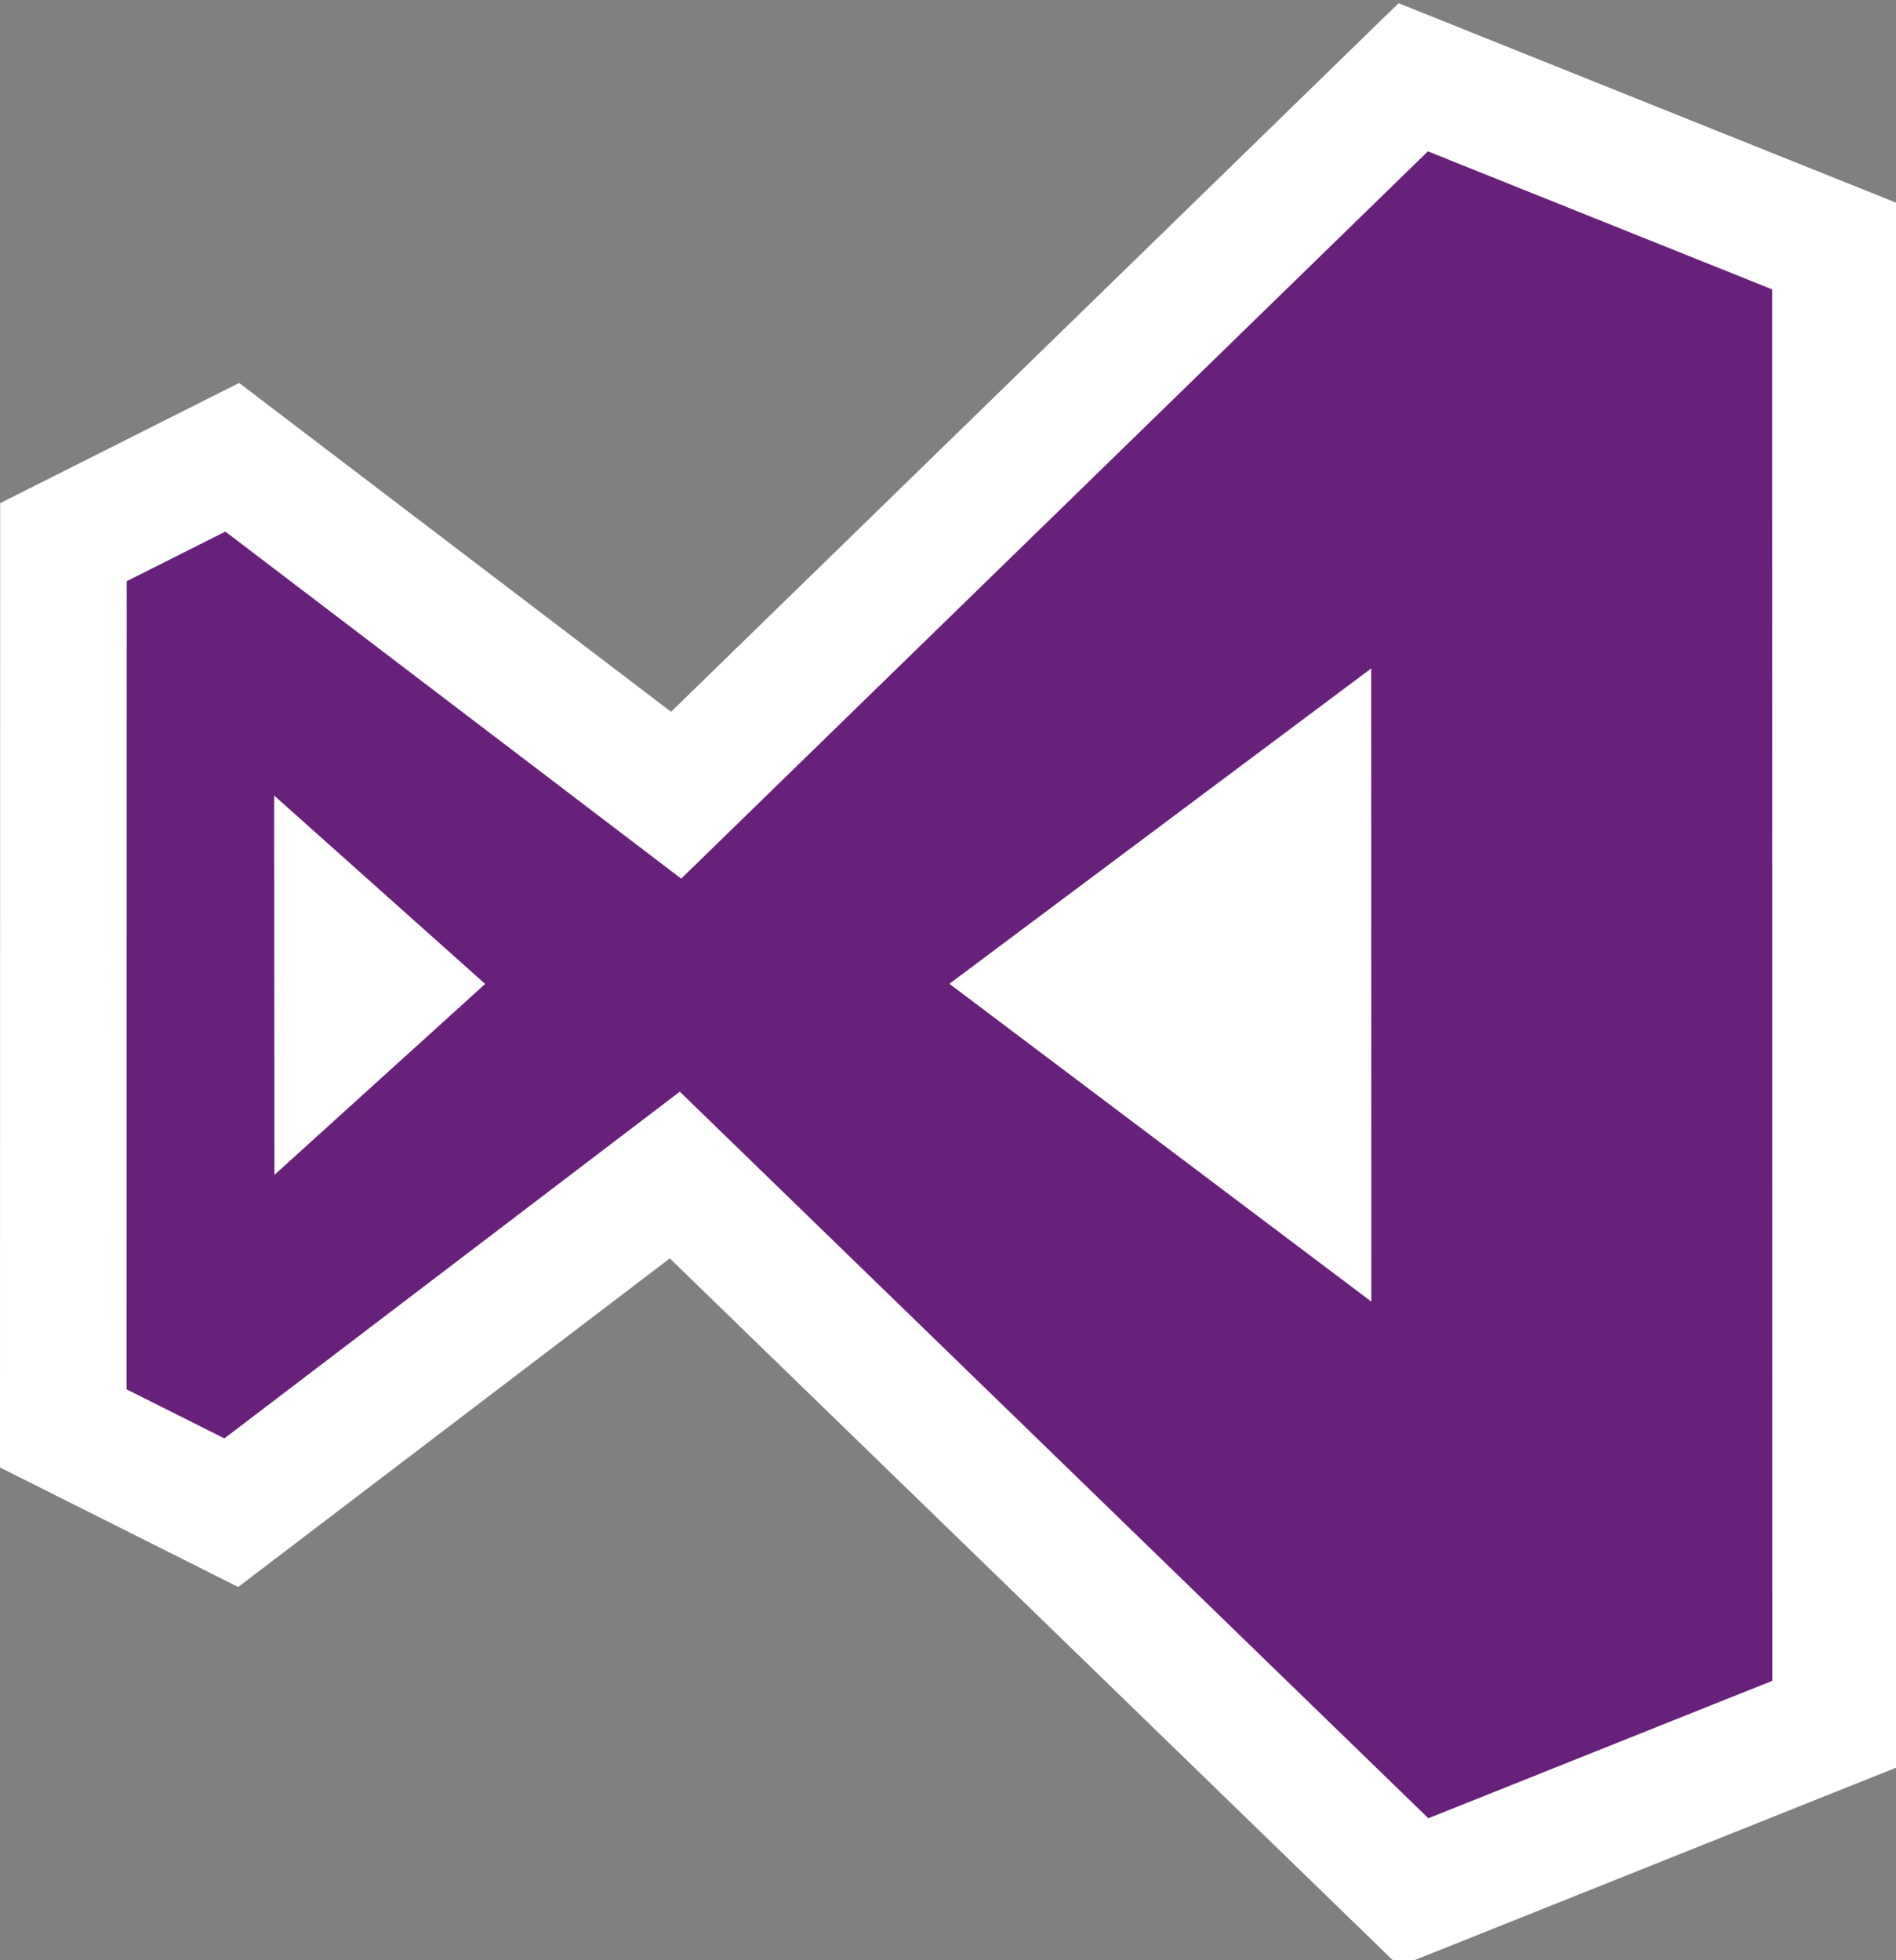 <?xml version="1.0" encoding="UTF-8" standalone="no"?>
<!-- Created with Inkscape (http://www.inkscape.org/) -->

<svg
   xmlns:dc="http://purl.org/dc/elements/1.1/"
   xmlns:cc="http://creativecommons.org/ns#"
   xmlns:rdf="http://www.w3.org/1999/02/22-rdf-syntax-ns#"
   xmlns:svg="http://www.w3.org/2000/svg"
   xmlns="http://www.w3.org/2000/svg"
   xmlns:sodipodi="http://sodipodi.sourceforge.net/DTD/sodipodi-0.dtd"
   xmlns:inkscape="http://www.inkscape.org/namespaces/inkscape"
   width="132.293mm"
   height="136.74mm"
   viewBox="0 0 132.293 136.74"
   version="1.1"
   id="svg913"
   inkscape:version="0.92.4 (5da689c313, 2019-01-14)"
   sodipodi:docname="visualstudio.svg">
  <rect x="0" y="0" width="132.293" height="136.74" fill="#808080" stroke="none"/>
  <defs
     id="defs907" />
  <sodipodi:namedview
     id="base"
     pagecolor="#ffffff"
     bordercolor="#666666"
     borderopacity="1.0"
     inkscape:pageopacity="0.0"
     inkscape:pageshadow="2"
     inkscape:zoom="0.35"
     inkscape:cx="-229.99841"
     inkscape:cy="255.54823"
     inkscape:document-units="mm"
     inkscape:current-layer="layer1"
     showgrid="false"
     fit-margin-top="0"
     fit-margin-left="0"
     fit-margin-right="0"
     fit-margin-bottom="0"
     inkscape:window-width="2560"
     inkscape:window-height="1377"
     inkscape:window-x="2552"
     inkscape:window-y="-8"
     inkscape:window-maximized="1" />
  <g
     inkscape:label="Layer 1"
     inkscape:groupmode="layer"
     id="layer1"
     transform="translate(-31.372,-79.708)">
    <g
       transform="matrix(0.265,0,0,0.265,31.372,-62.737)"
       style="display:inline"
       id="layer1-1"
       inkscape:label="Ebene 1">
      <path
         inkscape:connector-curvature="0"
         id="path2998"
         d="M 483.292,602.445 372.104,557.874 178.024,746.877 61.15,657.909 l -44.441,22.35 -0.044,233.313 44.232,22.19 116.778,-88.894 194.558,188.829 111.101,-44.397 z"
         style="fill:#68217a;stroke:#ffffff;stroke-width:33.33;stroke-opacity:1" />
      <path
         inkscape:connector-curvature="0"
         id="path3000"
         d="m 361.037,713.503 -111.058,83.022 111.101,83.673 z"
         style="fill:#ffffff;stroke:none" />
      <path
         inkscape:connector-curvature="0"
         id="path3002"
         d="m 72.192,746.971 0.067,99.858 55.483,-50.266 z"
         style="fill:#ffffff;stroke:none" />
    </g>
  </g>
</svg>
